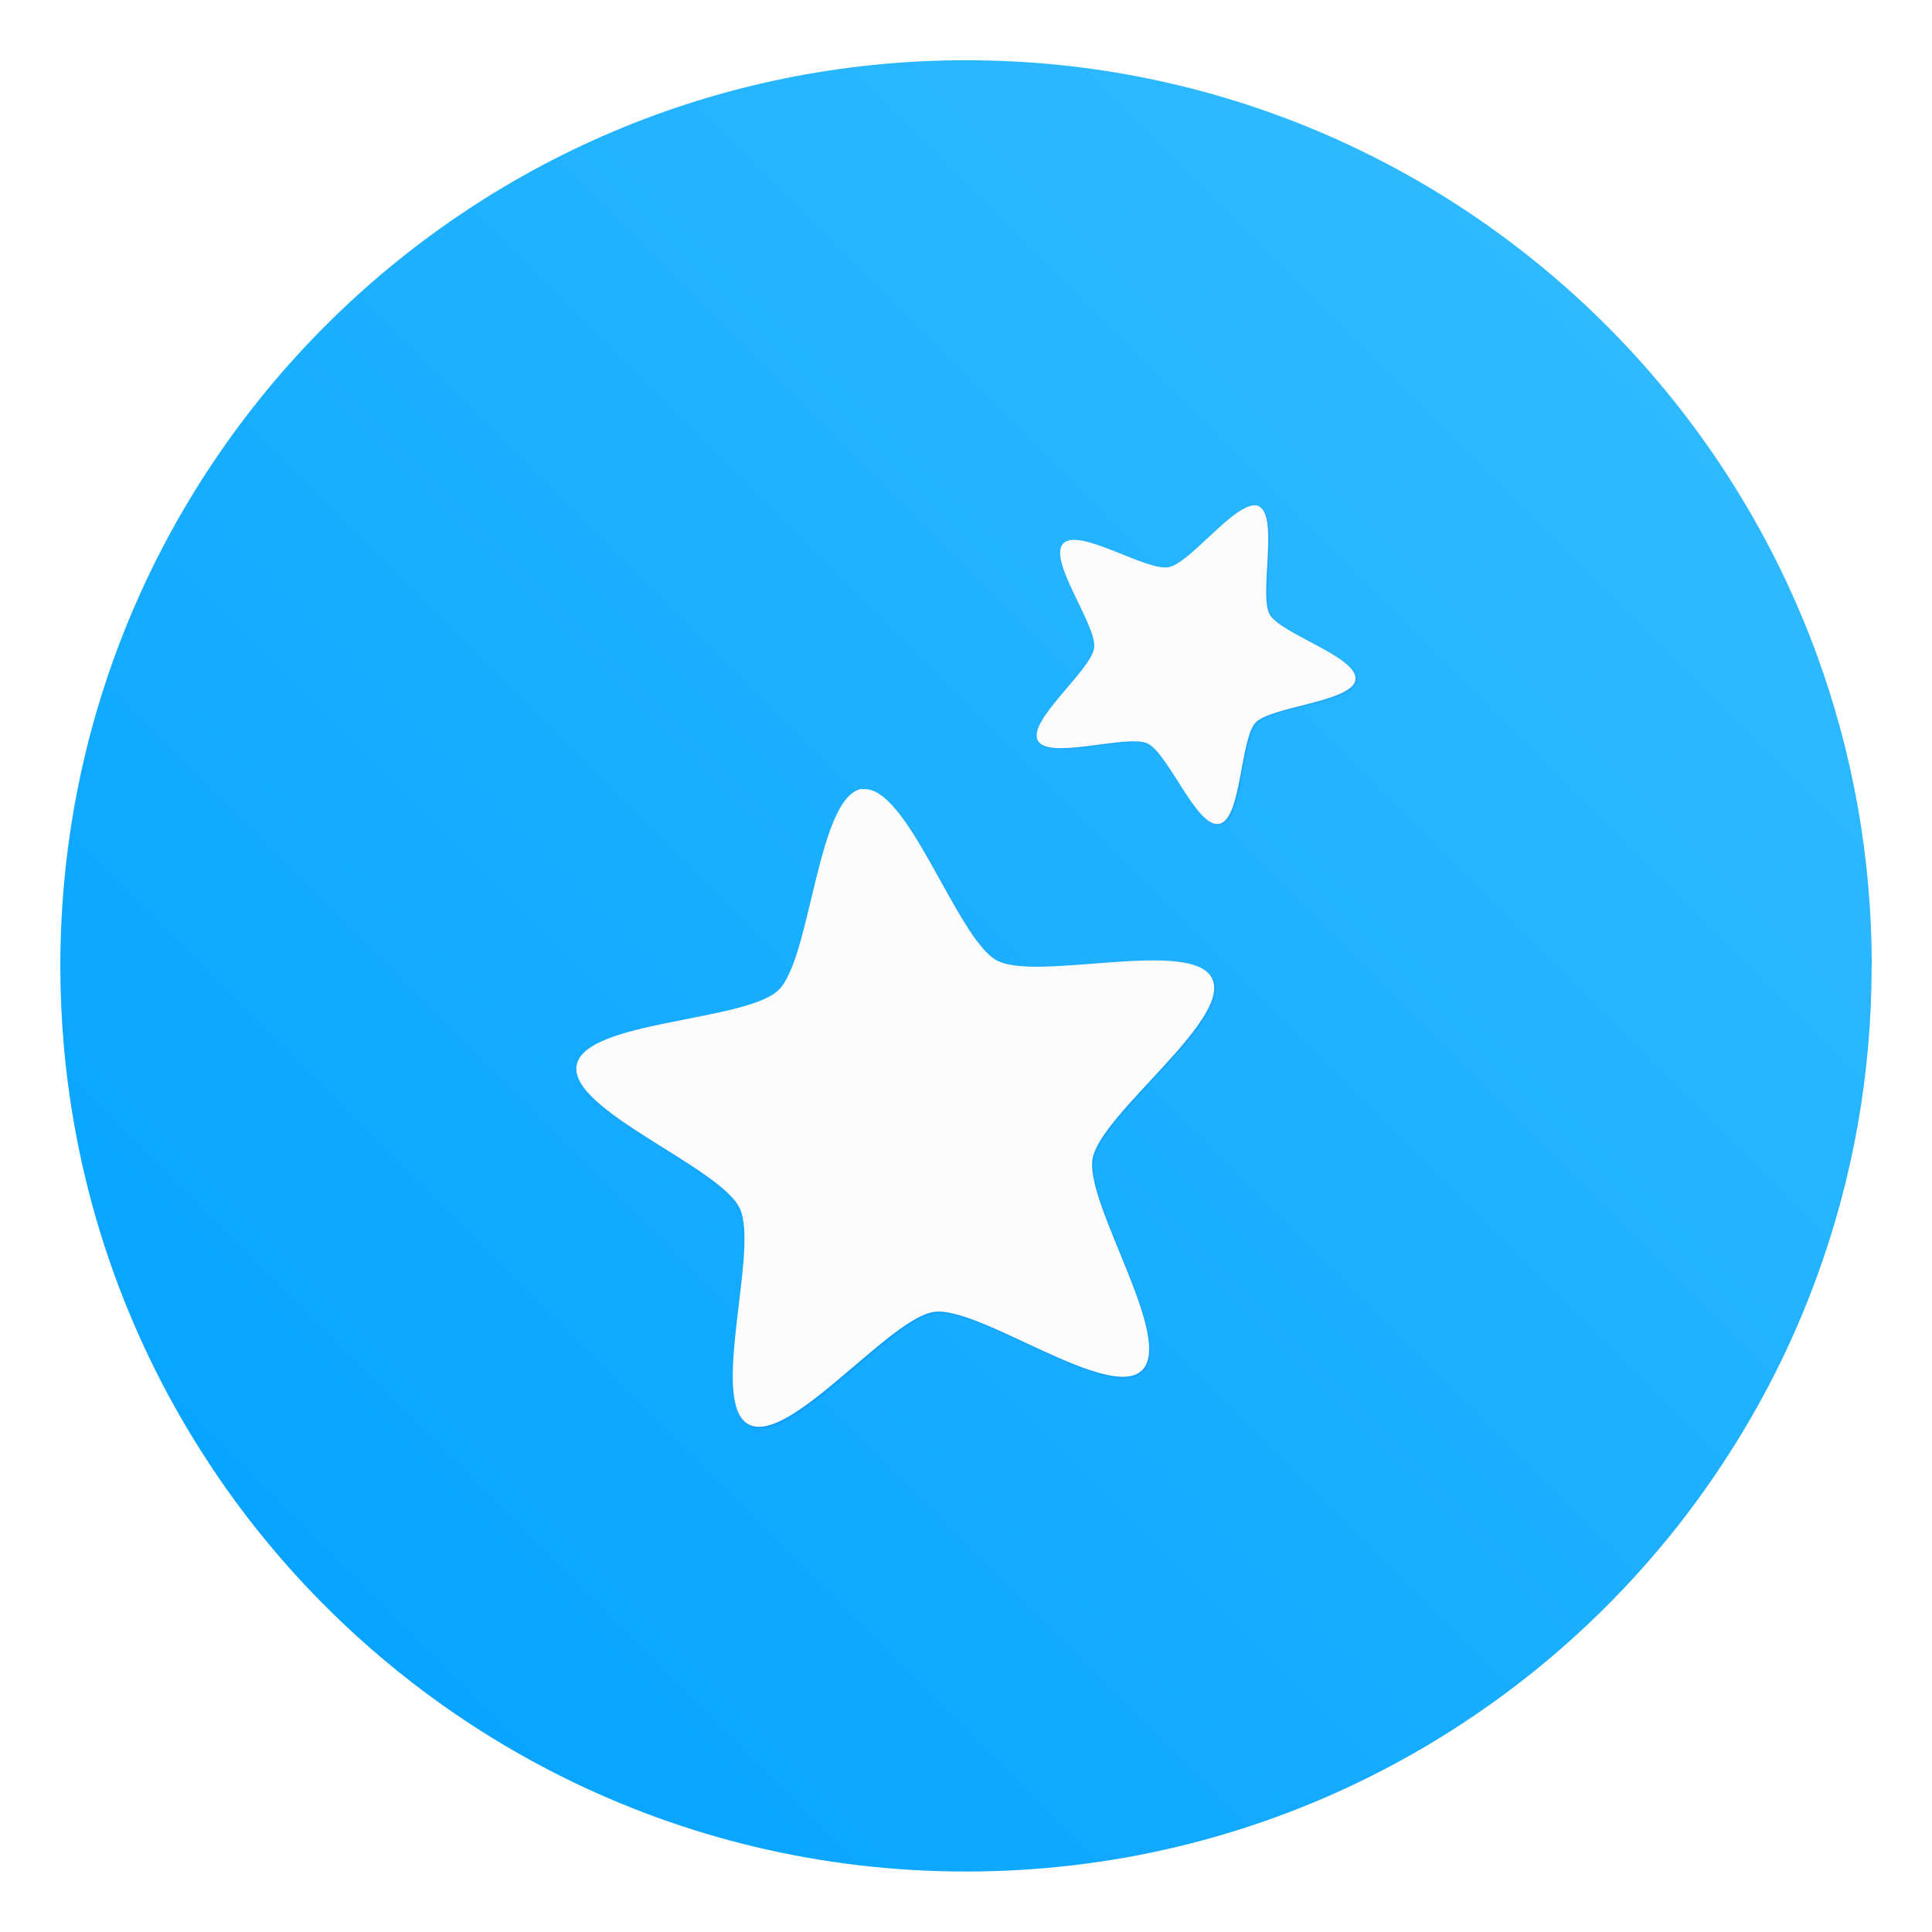 <?xml version="1.0" encoding="UTF-8"?>
<svg width="64" height="64" version="1.1" viewBox="0 0 16.933 16.933" xmlns="http://www.w3.org/2000/svg" xmlns:cc="http://creativecommons.org/ns#" xmlns:dc="http://purl.org/dc/elements/1.1/" xmlns:rdf="http://www.w3.org/1999/02/22-rdf-syntax-ns#">
 <defs>
  <linearGradient id="linearGradient1005" x1=".739" x2="16.388" y1="16.296" y2=".647" gradientTransform="matrix(1 0 0 1 .118 5.505)" gradientUnits="userSpaceOnUse">
   <stop stop-color="#00a0ff" offset="0"/>
   <stop stop-color="#37beff" offset="1"/>
  </linearGradient>
  <filter id="filter4211" x="-.082" y="-.069" width="1.164" height="1.138" color-interpolation-filters="sRGB">
   <feGaussianBlur stdDeviation="0.75"/>
  </filter>
 </defs>
 <g transform="translate(-.153 -5.498)">
  <path d="m16.557 13.965c0 0.952-0.167 1.864-0.475 2.709-0.213 0.588-0.494 1.143-0.834 1.657-0.142 0.216-0.295 0.425-0.457 0.625-0.52 0.642-1.137 1.201-1.831 1.654-0.255 0.167-0.521 0.32-0.795 0.457-1.067 0.534-2.271 0.834-3.546 0.834-1.275 0-2.479-0.3-3.546-0.834-0.275-0.137-0.54-0.29-0.796-0.457-0.702-0.46-1.327-1.027-1.851-1.68-0.163-0.202-0.315-0.413-0.457-0.631-0.33-0.505-0.604-1.051-0.813-1.627-0.307-0.845-0.474-1.757-0.474-2.708 0-4.384 3.554-7.938 7.938-7.938 2.2 0 4.191 0.895 5.63 2.342 0.414 0.417 0.783 0.879 1.096 1.379 0.296 0.471 0.544 0.976 0.737 1.507 0.307 0.846 0.475 1.758 0.475 2.709z" fill="url(#linearGradient1005)" stroke-width=".031"/>
  <path transform="matrix(.311 0 0 .311 1.166 6.2)" d="m32.02 12.02c-0.652 0.18-1.746 1.621-2.301 1.727-0.637 0.121-2.535-1.133-2.977-0.668-0.438 0.469 0.953 2.305 0.875 2.941-0.082 0.633-1.898 2.066-1.586 2.625 0.313 0.555 2.508-0.191 3.09 0.078 0.586 0.27 1.391 2.391 2.023 2.27 0.633-0.121 0.59-2.391 1.031-2.859 0.441-0.465 2.738-0.578 2.816-1.215 0.078-0.633-2.105-1.281-2.422-1.84-0.313-0.559 0.27-2.789-0.316-3.059-0.07-0.031-0.145-0.023-0.238 0" fill="#000097" fill-opacity=".298" filter="url(#filter4211)" opacity=".5"/>
  <path transform="matrix(.311 0 0 .311 1.166 6.2)" d="m21.07 20c-1.27 0.176-1.438 4.789-2.363 5.68-0.926 0.891-5.469 0.852-5.695 2.121-0.227 1.266 4.04 2.863 4.602 4.03 0.559 1.16-0.879 5.496 0.25 6.102 1.133 0.609 3.965-3 5.234-3.176 1.27-0.176 4.941 2.543 5.863 1.652 0.93-0.891-1.617-4.707-1.391-5.977 0.227-1.273 3.934-3.926 3.375-5.082-0.559-1.16-4.945 0.098-6.074-0.512-1.133-0.609-2.527-5.01-3.801-4.828" fill="#000097" fill-opacity=".298" filter="url(#filter4211)" opacity=".5"/>
  <path d="m11.111 9.933c-0.203 0.056-0.542 0.503-0.715 0.536-0.198 0.038-0.787-0.352-0.925-0.207-0.136 0.146 0.296 0.716 0.272 0.913-0.025 0.197-0.59 0.642-0.493 0.815 0.097 0.172 0.779-0.059 0.96 0.024 0.182 0.084 0.432 0.743 0.628 0.705 0.197-0.038 0.183-0.743 0.32-0.888 0.137-0.144 0.85-0.18 0.875-0.377 0.024-0.197-0.654-0.398-0.752-0.571-0.097-0.174 0.084-0.866-0.098-0.95-0.022-0.01-0.045-0.007-0.074 0" fill="#fcfcfc" stroke-width=".311"/>
  <path d="m7.71 12.412c-0.394 0.055-0.447 1.487-0.734 1.764-0.288 0.277-1.699 0.265-1.769 0.659-0.071 0.393 1.255 0.889 1.429 1.252 0.174 0.36-0.273 1.707 0.078 1.895 0.352 0.189 1.232-0.932 1.626-0.986 0.394-0.055 1.535 0.79 1.821 0.513 0.289-0.277-0.502-1.462-0.432-1.856 0.071-0.395 1.222-1.219 1.048-1.578-0.174-0.36-1.536 0.03-1.887-0.159-0.352-0.189-0.785-1.556-1.181-1.5" fill="#fcfcfc" stroke-width=".311"/>
 </g>
</svg>
